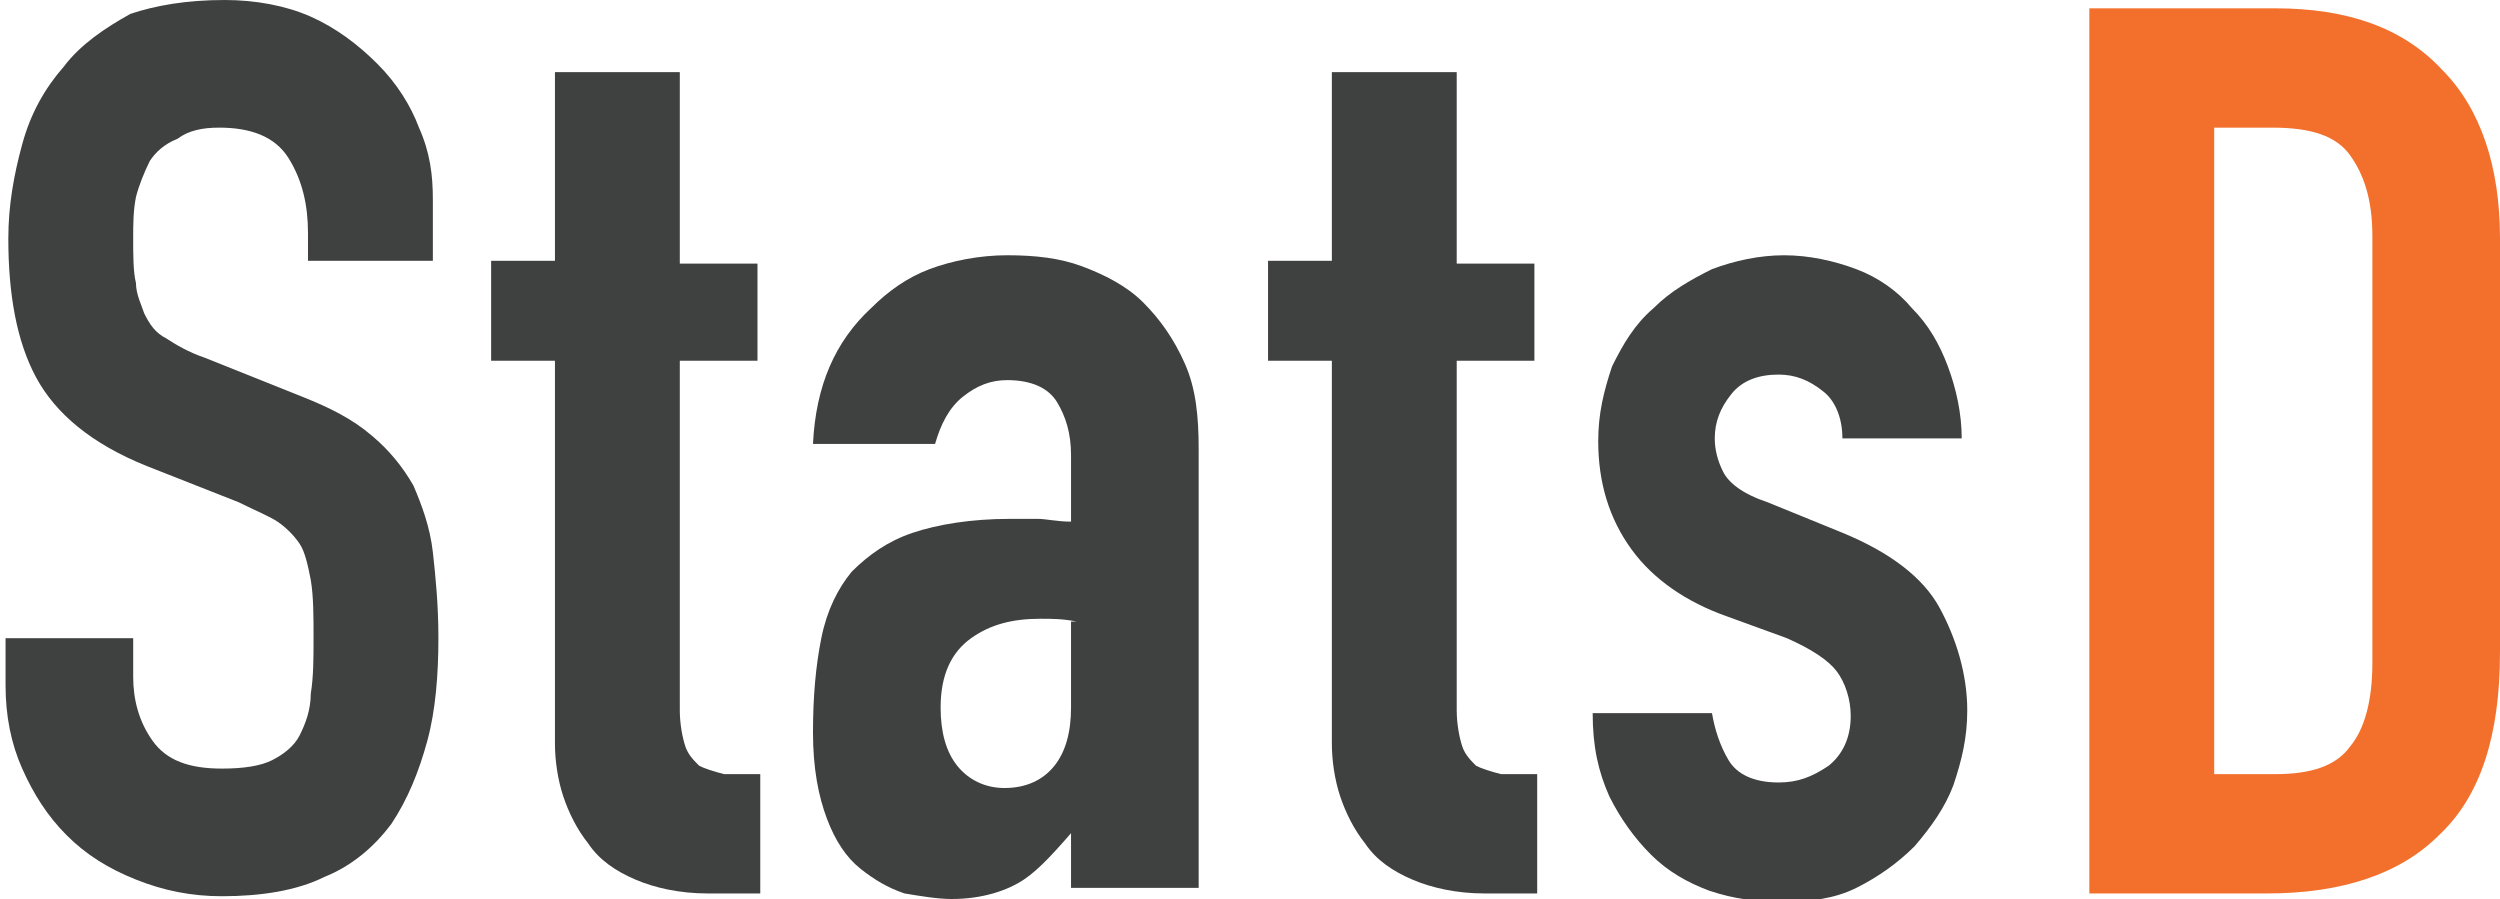 <svg xmlns="http://www.w3.org/2000/svg" viewBox="0 0 90.1 32.4" enable-background="new 0 0 90.1 32.4"><g fill="#3f4040"><path d="m15.7 9.4h-4.6v-1c0-1-.2-1.9-.7-2.7-.5-.8-1.4-1.1-2.5-1.1-.6 0-1.1.1-1.5.4-.5.2-.8.5-1 .8-.2.4-.4.9-.5 1.3-.1.5-.1 1-.1 1.5 0 .6 0 1.2.1 1.6 0 .4.2.8.3 1.1.2.4.4.7.8.9.3.2.8.5 1.4.7l3.5 1.4c1 .4 1.8.8 2.5 1.4.6.5 1.1 1.1 1.5 1.8.3.7.6 1.5.7 2.4.1.9.2 1.9.2 3.1 0 1.3-.1 2.6-.4 3.7-.3 1.1-.7 2.1-1.3 3-.6.8-1.4 1.5-2.4 1.9-1 .5-2.3.7-3.7.7-1.1 0-2.1-.2-3.1-.6-1-.4-1.8-.9-2.5-1.6-.7-.7-1.2-1.5-1.6-2.4-.4-.9-.6-1.9-.6-3v-1.7h4.6v1.4c0 .8.2 1.6.7 2.3.5.7 1.3 1 2.5 1 .8 0 1.4-.1 1.8-.3.4-.2.8-.5 1-.9.2-.4.4-.9.4-1.5.1-.6.1-1.3.1-2 0-.8 0-1.5-.1-2.1-.1-.5-.2-1-.4-1.3-.2-.3-.5-.6-.8-.8-.3-.2-.8-.4-1.4-.7l-3.3-1.3c-2-.8-3.3-1.9-4-3.2-.7-1.3-1-3-1-5 0-1.2.2-2.3.5-3.4.3-1.1.8-2 1.5-2.8.6-.8 1.5-1.4 2.4-1.9.9-.3 2-.5 3.4-.5 1.1 0 2.2.2 3.1.6.9.4 1.7 1 2.4 1.7.7.7 1.2 1.5 1.5 2.3.4.9.5 1.7.5 2.6v2.2z"/><path d="m19.9 2.6h4.6v6.9h2.8v3.5h-2.8v12.6c0 .5.1 1 .2 1.3.1.3.3.5.5.7.2.1.5.2.9.3.4 0 .8 0 1.3 0v4.3h-1.9c-1 0-1.9-.2-2.6-.5-.7-.3-1.3-.7-1.7-1.3-.4-.5-.7-1.1-.9-1.7-.2-.6-.3-1.3-.3-1.9v-13.8h-2.3v-3.6h2.3v-6.8z"/><path d="m38.8 29.8c-.7.8-1.3 1.5-1.9 1.9-.6.4-1.5.7-2.6.7-.5 0-1.1-.1-1.7-.2-.6-.2-1.1-.5-1.6-.9-.5-.4-.9-1-1.2-1.8-.3-.8-.5-1.8-.5-3.1 0-1.3.1-2.4.3-3.4.2-1 .6-1.8 1.1-2.4.6-.6 1.3-1.1 2.2-1.4.9-.3 2.1-.5 3.5-.5.3 0 .7 0 1 0 .3 0 .7.1 1.2.1v-2.4c0-.8-.2-1.4-.5-1.9-.3-.5-.9-.8-1.8-.8-.6 0-1.1.2-1.6.6-.5.4-.8 1-1 1.7h-4.4c.1-2.1.8-3.7 2.1-4.9.6-.6 1.3-1.1 2.1-1.4.8-.3 1.8-.5 2.8-.5 1 0 1.9.1 2.7.4.8.3 1.6.7 2.2 1.3.6.6 1.1 1.3 1.5 2.2.4.9.5 1.9.5 3.1v15.8h-4.6v-2.2zm0-7.4c-.5-.1-.9-.1-1.3-.1-1 0-1.8.2-2.5.7-.7.5-1.1 1.3-1.1 2.5 0 .9.2 1.6.6 2.1.4.5 1 .8 1.7.8.8 0 1.4-.3 1.8-.8.4-.5.6-1.2.6-2.1v-3.1z"/><path d="m47.9 2.6h4.6v6.9h2.8v3.5h-2.8v12.6c0 .5.1 1 .2 1.3.1.3.3.5.5.7.2.1.5.2.9.3.4 0 .8 0 1.3 0v4.3h-1.9c-1 0-1.9-.2-2.6-.5-.7-.3-1.3-.7-1.7-1.3-.4-.5-.7-1.1-.9-1.7-.2-.6-.3-1.3-.3-1.9v-13.8h-2.3v-3.6h2.3v-6.8z"/><path d="m66.4 15.8c0-.8-.3-1.4-.7-1.7-.5-.4-1-.6-1.6-.6-.7 0-1.3.2-1.7.7-.4.5-.6 1-.6 1.6 0 .4.1.8.3 1.2.2.4.7.8 1.6 1.1l2.7 1.1c1.7.7 2.9 1.6 3.5 2.7.6 1.1 1 2.4 1 3.7 0 1-.2 1.8-.5 2.7-.3.8-.8 1.5-1.4 2.2-.6.6-1.3 1.1-2.1 1.5-.8.4-1.7.5-2.7.5-.9 0-1.7-.1-2.6-.4-.8-.3-1.5-.7-2.1-1.3-.6-.6-1.1-1.3-1.5-2.1-.4-.9-.6-1.8-.6-3h4.3c.1.6.3 1.2.6 1.7.3.5.9.8 1.8.8.7 0 1.2-.2 1.8-.6.5-.4.8-1 .8-1.8 0-.6-.2-1.2-.5-1.6-.3-.4-.9-.8-1.8-1.2l-2.2-.8c-1.4-.5-2.6-1.3-3.4-2.4-.8-1.1-1.2-2.4-1.2-3.9 0-1 .2-1.8.5-2.7.4-.8.8-1.5 1.5-2.1.6-.6 1.3-1 2.1-1.4.8-.3 1.7-.5 2.6-.5.9 0 1.8.2 2.6.5.8.3 1.5.8 2 1.4.6.6 1 1.3 1.3 2.1.3.8.5 1.7.5 2.6h-4.3"/></g><path d="m75.3.3h6.7c2.6 0 4.6.7 6 2.2 1.4 1.4 2.1 3.5 2.1 6.1v14.9c0 3-.7 5.2-2.2 6.6-1.4 1.4-3.5 2.1-6.2 2.1h-6.4v-31.9m4.5 27.6h2.2c1.3 0 2.2-.3 2.7-1 .5-.6.8-1.6.8-3v-15.4c0-1.3-.3-2.2-.8-2.9-.5-.7-1.4-1-2.8-1h-2.1v23.3" fill="#f2702c"/></svg>